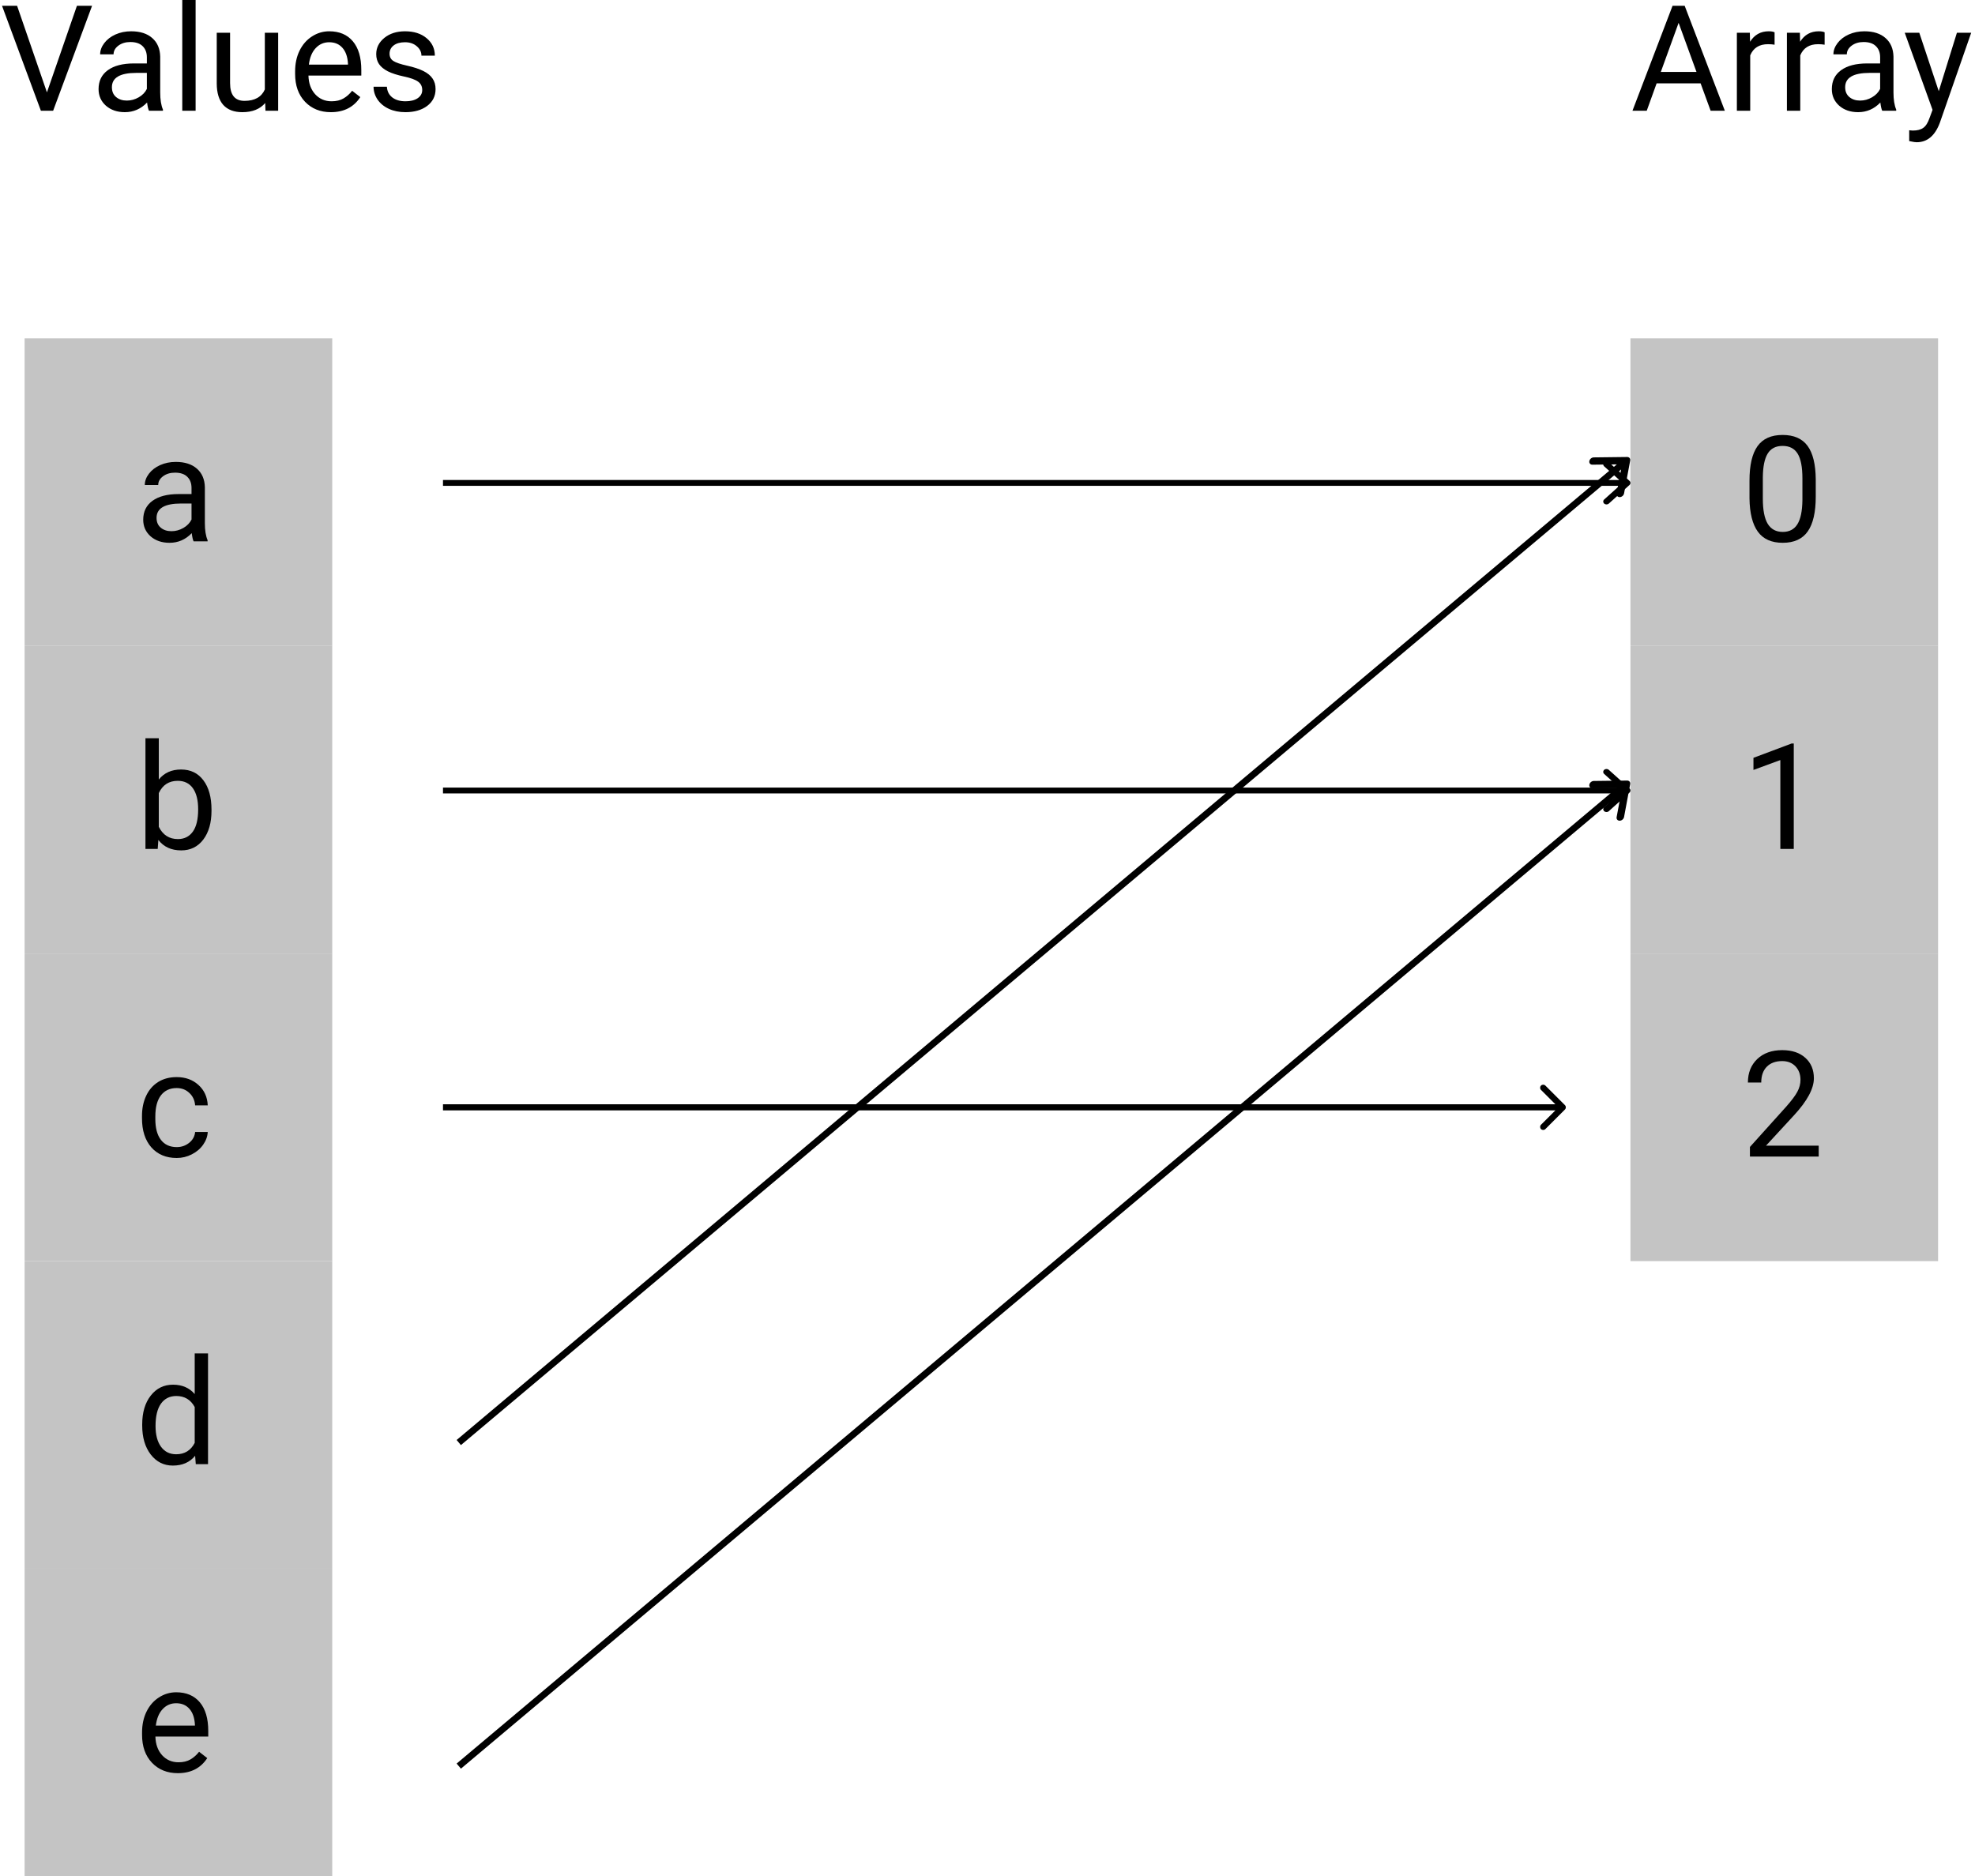 <svg width="321" height="305" viewBox="0 0 321 305" fill="none" xmlns="http://www.w3.org/2000/svg">
<path d="M4 55H54V105H4V55Z" fill="#C4C4C4"/>
<path d="M31.469 88C31.344 87.75 31.242 87.305 31.164 86.664C30.156 87.711 28.953 88.234 27.555 88.234C26.305 88.234 25.277 87.883 24.473 87.18C23.676 86.469 23.277 85.57 23.277 84.484C23.277 83.164 23.777 82.141 24.777 81.414C25.785 80.68 27.199 80.312 29.02 80.312H31.129V79.316C31.129 78.559 30.902 77.957 30.449 77.512C29.996 77.059 29.328 76.832 28.445 76.832C27.672 76.832 27.023 77.027 26.5 77.418C25.977 77.809 25.715 78.281 25.715 78.836H23.535C23.535 78.203 23.758 77.594 24.203 77.008C24.656 76.414 25.266 75.945 26.031 75.602C26.805 75.258 27.652 75.086 28.574 75.086C30.035 75.086 31.18 75.453 32.008 76.188C32.836 76.914 33.266 77.918 33.297 79.199V85.035C33.297 86.199 33.445 87.125 33.742 87.812V88H31.469ZM27.871 86.348C28.551 86.348 29.195 86.172 29.805 85.82C30.414 85.469 30.855 85.012 31.129 84.449V81.848H29.43C26.773 81.848 25.445 82.625 25.445 84.18C25.445 84.859 25.672 85.391 26.125 85.773C26.578 86.156 27.16 86.348 27.871 86.348Z" fill="black"/>
<path d="M4 105H54V155H4V105Z" fill="#C4C4C4"/>
<path d="M34.375 131.801C34.375 133.738 33.93 135.297 33.039 136.477C32.148 137.648 30.953 138.234 29.453 138.234C27.852 138.234 26.613 137.668 25.738 136.535L25.633 138H23.641V120H25.809V126.715C26.684 125.629 27.891 125.086 29.43 125.086C30.969 125.086 32.176 125.668 33.051 126.832C33.934 127.996 34.375 129.59 34.375 131.613V131.801ZM32.207 131.555C32.207 130.078 31.922 128.938 31.352 128.133C30.781 127.328 29.961 126.926 28.891 126.926C27.461 126.926 26.434 127.59 25.809 128.918V134.402C26.473 135.73 27.508 136.395 28.914 136.395C29.953 136.395 30.762 135.992 31.34 135.188C31.918 134.383 32.207 133.172 32.207 131.555Z" fill="black"/>
<path d="M4 155H54V205H4V155Z" fill="#C4C4C4"/>
<path d="M28.727 186.465C29.5 186.465 30.176 186.23 30.754 185.762C31.332 185.293 31.652 184.707 31.715 184.004H33.766C33.727 184.73 33.477 185.422 33.016 186.078C32.555 186.734 31.938 187.258 31.164 187.648C30.398 188.039 29.586 188.234 28.727 188.234C27 188.234 25.625 187.66 24.602 186.512C23.586 185.355 23.078 183.777 23.078 181.777V181.414C23.078 180.18 23.305 179.082 23.758 178.121C24.211 177.16 24.859 176.414 25.703 175.883C26.555 175.352 27.559 175.086 28.715 175.086C30.137 175.086 31.316 175.512 32.254 176.363C33.199 177.215 33.703 178.32 33.766 179.68H31.715C31.652 178.859 31.34 178.187 30.777 177.664C30.223 177.133 29.535 176.867 28.715 176.867C27.613 176.867 26.758 177.266 26.148 178.062C25.547 178.852 25.246 179.996 25.246 181.496V181.906C25.246 183.367 25.547 184.492 26.148 185.281C26.75 186.07 27.609 186.465 28.727 186.465Z" fill="black"/>
<path d="M265 55H315V105H265V55Z" fill="#C4C4C4"/>
<path d="M295.117 80.723C295.117 83.262 294.684 85.148 293.816 86.383C292.949 87.617 291.594 88.234 289.75 88.234C287.93 88.234 286.582 87.633 285.707 86.43C284.832 85.219 284.379 83.414 284.348 81.016V78.121C284.348 75.613 284.781 73.75 285.648 72.531C286.516 71.312 287.875 70.703 289.727 70.703C291.562 70.703 292.914 71.293 293.781 72.473C294.648 73.644 295.094 75.457 295.117 77.91V80.723ZM292.949 77.758C292.949 75.922 292.691 74.586 292.176 73.75C291.66 72.906 290.844 72.484 289.727 72.484C288.617 72.484 287.809 72.902 287.301 73.738C286.793 74.574 286.531 75.859 286.516 77.594V81.062C286.516 82.906 286.781 84.269 287.312 85.152C287.852 86.027 288.664 86.465 289.75 86.465C290.82 86.465 291.613 86.051 292.129 85.223C292.652 84.394 292.926 83.09 292.949 81.309V77.758Z" fill="black"/>
<path d="M265 105H315V155H265V105Z" fill="#C4C4C4"/>
<path d="M291.543 138H289.363V123.551L284.992 125.156V123.187L291.203 120.855H291.543V138Z" fill="black"/>
<path d="M265 155H315V205H265V155Z" fill="#C4C4C4"/>
<path d="M295.598 188H284.418V186.441L290.324 179.879C291.199 178.887 291.801 178.082 292.129 177.465C292.465 176.84 292.633 176.195 292.633 175.531C292.633 174.641 292.363 173.91 291.824 173.34C291.285 172.77 290.566 172.484 289.668 172.484C288.59 172.484 287.75 172.793 287.148 173.41C286.555 174.02 286.258 174.871 286.258 175.965H284.09C284.09 174.395 284.594 173.125 285.602 172.156C286.617 171.188 287.973 170.703 289.668 170.703C291.254 170.703 292.508 171.121 293.43 171.957C294.352 172.785 294.813 173.891 294.813 175.273C294.813 176.953 293.742 178.953 291.602 181.273L287.031 186.231H295.598V188Z" fill="black"/>
<path d="M4 205H54V255H4V205Z" fill="#C4C4C4"/>
<path d="M23.113 231.555C23.113 229.609 23.574 228.047 24.496 226.867C25.418 225.68 26.625 225.086 28.117 225.086C29.602 225.086 30.777 225.594 31.645 226.609V220H33.812V238H31.82L31.715 236.641C30.848 237.703 29.641 238.234 28.094 238.234C26.625 238.234 25.426 237.633 24.496 236.43C23.574 235.227 23.113 233.656 23.113 231.719V231.555ZM25.281 231.801C25.281 233.238 25.578 234.363 26.172 235.176C26.766 235.988 27.586 236.395 28.633 236.395C30.008 236.395 31.012 235.777 31.645 234.543V228.719C30.996 227.523 30 226.926 28.656 226.926C27.594 226.926 26.766 227.336 26.172 228.156C25.578 228.977 25.281 230.191 25.281 231.801Z" fill="black"/>
<path d="M4 255H54V305H4V255Z" fill="#C4C4C4"/>
<path d="M28.902 288.234C27.184 288.234 25.785 287.672 24.707 286.547C23.629 285.414 23.09 283.902 23.09 282.012V281.613C23.09 280.355 23.328 279.234 23.805 278.25C24.289 277.258 24.961 276.484 25.82 275.93C26.688 275.367 27.625 275.086 28.633 275.086C30.281 275.086 31.562 275.629 32.477 276.715C33.391 277.801 33.848 279.355 33.848 281.379V282.281H25.258C25.289 283.531 25.652 284.543 26.348 285.316C27.051 286.082 27.941 286.465 29.02 286.465C29.785 286.465 30.434 286.309 30.965 285.996C31.496 285.684 31.961 285.269 32.359 284.754L33.684 285.785C32.621 287.418 31.027 288.234 28.902 288.234ZM28.633 276.867C27.758 276.867 27.023 277.187 26.43 277.828C25.836 278.461 25.469 279.352 25.328 280.5H31.68V280.336C31.617 279.234 31.32 278.383 30.789 277.781C30.258 277.172 29.539 276.867 28.633 276.867Z" fill="black"/>
<path d="M276.402 13.547H269.254L267.648 18H265.328L271.844 0.938H273.812L280.34 18H278.031L276.402 13.547ZM269.934 11.695H275.734L272.828 3.715L269.934 11.695ZM288.426 7.266C288.098 7.211 287.742 7.184 287.359 7.184C285.937 7.184 284.973 7.789 284.465 9V18H282.297V5.32H284.406L284.441 6.785C285.152 5.652 286.16 5.086 287.465 5.086C287.887 5.086 288.207 5.141 288.426 5.25V7.266ZM296.559 7.266C296.23 7.211 295.875 7.184 295.492 7.184C294.07 7.184 293.106 7.789 292.598 9V18H290.43V5.32H292.539L292.574 6.785C293.285 5.652 294.293 5.086 295.598 5.086C296.02 5.086 296.34 5.141 296.559 5.25V7.266ZM305.922 18C305.797 17.75 305.695 17.305 305.617 16.664C304.609 17.711 303.406 18.234 302.008 18.234C300.758 18.234 299.731 17.883 298.926 17.18C298.129 16.469 297.73 15.57 297.73 14.484C297.73 13.164 298.23 12.141 299.23 11.414C300.238 10.68 301.652 10.312 303.473 10.312H305.582V9.316C305.582 8.559 305.356 7.957 304.902 7.512C304.449 7.059 303.781 6.832 302.898 6.832C302.125 6.832 301.477 7.027 300.953 7.418C300.43 7.809 300.168 8.281 300.168 8.836H297.988C297.988 8.203 298.211 7.594 298.656 7.008C299.109 6.414 299.719 5.945 300.484 5.602C301.258 5.258 302.106 5.086 303.027 5.086C304.488 5.086 305.633 5.453 306.461 6.188C307.289 6.914 307.719 7.918 307.75 9.199V15.035C307.75 16.199 307.898 17.125 308.195 17.812V18H305.922ZM302.324 16.348C303.004 16.348 303.648 16.172 304.258 15.82C304.867 15.469 305.309 15.012 305.582 14.449V11.848H303.883C301.227 11.848 299.898 12.625 299.898 14.18C299.898 14.859 300.125 15.391 300.578 15.773C301.031 16.156 301.613 16.348 302.324 16.348ZM315.109 14.824L318.062 5.32H320.383L315.285 19.957C314.496 22.066 313.242 23.121 311.523 23.121L311.113 23.086L310.305 22.934V21.176L310.891 21.223C311.625 21.223 312.195 21.074 312.602 20.777C313.016 20.48 313.356 19.938 313.621 19.148L314.102 17.859L309.578 5.32H311.945L315.109 14.824Z" fill="black"/>
<path d="M7.629 15.012L12.504 0.938H14.965L8.637 18H6.645L0.328 0.938H2.777L7.629 15.012ZM24.211 18C24.086 17.75 23.984 17.305 23.906 16.664C22.898 17.711 21.695 18.234 20.297 18.234C19.047 18.234 18.02 17.883 17.215 17.18C16.418 16.469 16.02 15.57 16.02 14.484C16.02 13.164 16.52 12.141 17.52 11.414C18.527 10.68 19.941 10.312 21.762 10.312H23.871V9.316C23.871 8.559 23.645 7.957 23.191 7.512C22.738 7.059 22.07 6.832 21.188 6.832C20.414 6.832 19.766 7.027 19.242 7.418C18.719 7.809 18.457 8.281 18.457 8.836H16.277C16.277 8.203 16.5 7.594 16.945 7.008C17.398 6.414 18.008 5.945 18.773 5.602C19.547 5.258 20.395 5.086 21.316 5.086C22.777 5.086 23.922 5.453 24.75 6.188C25.578 6.914 26.008 7.918 26.039 9.199V15.035C26.039 16.199 26.188 17.125 26.484 17.812V18H24.211ZM20.613 16.348C21.293 16.348 21.938 16.172 22.547 15.82C23.156 15.469 23.598 15.012 23.871 14.449V11.848H22.172C19.516 11.848 18.188 12.625 18.188 14.18C18.188 14.859 18.414 15.391 18.867 15.773C19.32 16.156 19.902 16.348 20.613 16.348ZM31.793 18H29.625V0H31.793V18ZM43.102 16.746C42.258 17.738 41.02 18.234 39.387 18.234C38.035 18.234 37.004 17.844 36.293 17.062C35.59 16.273 35.234 15.109 35.227 13.57V5.32H37.395V13.512C37.395 15.434 38.176 16.395 39.738 16.395C41.395 16.395 42.496 15.777 43.043 14.543V5.32H45.211V18H43.148L43.102 16.746ZM53.777 18.234C52.059 18.234 50.66 17.672 49.582 16.547C48.504 15.414 47.965 13.902 47.965 12.012V11.613C47.965 10.355 48.203 9.234 48.68 8.25C49.164 7.258 49.836 6.484 50.695 5.93C51.562 5.367 52.5 5.086 53.508 5.086C55.156 5.086 56.438 5.629 57.352 6.715C58.266 7.801 58.723 9.355 58.723 11.379V12.281H50.133C50.164 13.531 50.527 14.543 51.223 15.316C51.926 16.082 52.816 16.465 53.895 16.465C54.66 16.465 55.309 16.309 55.84 15.996C56.371 15.684 56.836 15.27 57.234 14.754L58.559 15.785C57.496 17.418 55.902 18.234 53.777 18.234ZM53.508 6.867C52.633 6.867 51.898 7.188 51.305 7.828C50.711 8.461 50.344 9.352 50.203 10.5H56.555V10.336C56.492 9.234 56.195 8.383 55.664 7.781C55.133 7.172 54.414 6.867 53.508 6.867ZM68.625 14.637C68.625 14.051 68.402 13.598 67.957 13.277C67.519 12.949 66.75 12.668 65.648 12.434C64.555 12.199 63.684 11.918 63.035 11.59C62.395 11.262 61.918 10.871 61.605 10.418C61.301 9.965 61.148 9.426 61.148 8.801C61.148 7.762 61.586 6.883 62.461 6.164C63.344 5.445 64.469 5.086 65.836 5.086C67.273 5.086 68.438 5.457 69.328 6.199C70.227 6.941 70.676 7.891 70.676 9.047H68.496C68.496 8.453 68.242 7.941 67.734 7.512C67.234 7.082 66.602 6.867 65.836 6.867C65.047 6.867 64.43 7.039 63.984 7.383C63.539 7.727 63.316 8.176 63.316 8.73C63.316 9.254 63.523 9.648 63.938 9.914C64.352 10.18 65.098 10.434 66.176 10.676C67.262 10.918 68.141 11.207 68.812 11.543C69.484 11.879 69.981 12.285 70.301 12.762C70.629 13.23 70.793 13.805 70.793 14.484C70.793 15.617 70.34 16.527 69.434 17.215C68.527 17.895 67.352 18.234 65.906 18.234C64.891 18.234 63.992 18.055 63.211 17.695C62.43 17.336 61.816 16.836 61.371 16.195C60.934 15.547 60.715 14.848 60.715 14.098H62.883C62.922 14.824 63.211 15.402 63.75 15.832C64.297 16.254 65.016 16.465 65.906 16.465C66.727 16.465 67.383 16.301 67.875 15.973C68.375 15.637 68.625 15.191 68.625 14.637Z" fill="black"/>
<path d="M264.845 78.836C265.052 78.65 265.052 78.35 264.845 78.164L261.48 75.139C261.273 74.954 260.939 74.954 260.732 75.139C260.525 75.325 260.525 75.626 260.732 75.811L263.723 78.5L260.732 81.189C260.525 81.374 260.525 81.675 260.732 81.861C260.939 82.046 261.273 82.046 261.48 81.861L264.845 78.836ZM72 78.975H264.471V78.025H72V78.975Z" fill="black"/>
<path d="M264.845 128.836C265.052 128.65 265.052 128.35 264.845 128.164L261.48 125.139C261.273 124.954 260.939 124.954 260.732 125.139C260.525 125.325 260.525 125.626 260.732 125.811L263.723 128.5L260.732 131.189C260.525 131.374 260.525 131.675 260.732 131.861C260.939 132.046 261.273 132.046 261.48 131.861L264.845 128.836ZM72 128.975H264.471V128.025H72V128.975Z" fill="black"/>
<path d="M254.354 180.354C254.549 180.158 254.549 179.842 254.354 179.646L251.172 176.464C250.976 176.269 250.66 176.269 250.464 176.464C250.269 176.66 250.269 176.976 250.464 177.172L253.293 180L250.464 182.828C250.269 183.024 250.269 183.34 250.464 183.536C250.66 183.731 250.976 183.731 251.172 183.536L254.354 180.354ZM72 180.5H254V179.5H72V180.5Z" fill="black"/>
<path d="M264.463 74.285C264.797 74.28 265.018 74.543 264.956 74.871L263.961 80.21C263.9 80.537 263.58 80.806 263.247 80.81C262.914 80.814 262.693 80.551 262.754 80.224L263.639 75.478L258.812 75.536C258.479 75.54 258.258 75.277 258.319 74.95C258.38 74.623 258.7 74.353 259.033 74.35L264.463 74.285ZM74.218 234.075L169.111 154.269L264.005 74.463L264.702 75.292L74.915 234.904L74.218 234.075Z" fill="black"/>
<path d="M264.463 126.883C264.797 126.879 265.018 127.141 264.956 127.469L263.961 132.808C263.9 133.135 263.58 133.405 263.247 133.408C262.914 133.412 262.693 133.15 262.754 132.822L263.639 128.076L258.812 128.134C258.479 128.138 258.258 127.876 258.319 127.548C258.38 127.221 258.7 126.952 259.033 126.948L264.463 126.883ZM74.218 286.673L169.111 206.867L264.005 127.062L264.702 127.89L74.915 287.502L74.218 286.673Z" fill="black"/>
</svg>
